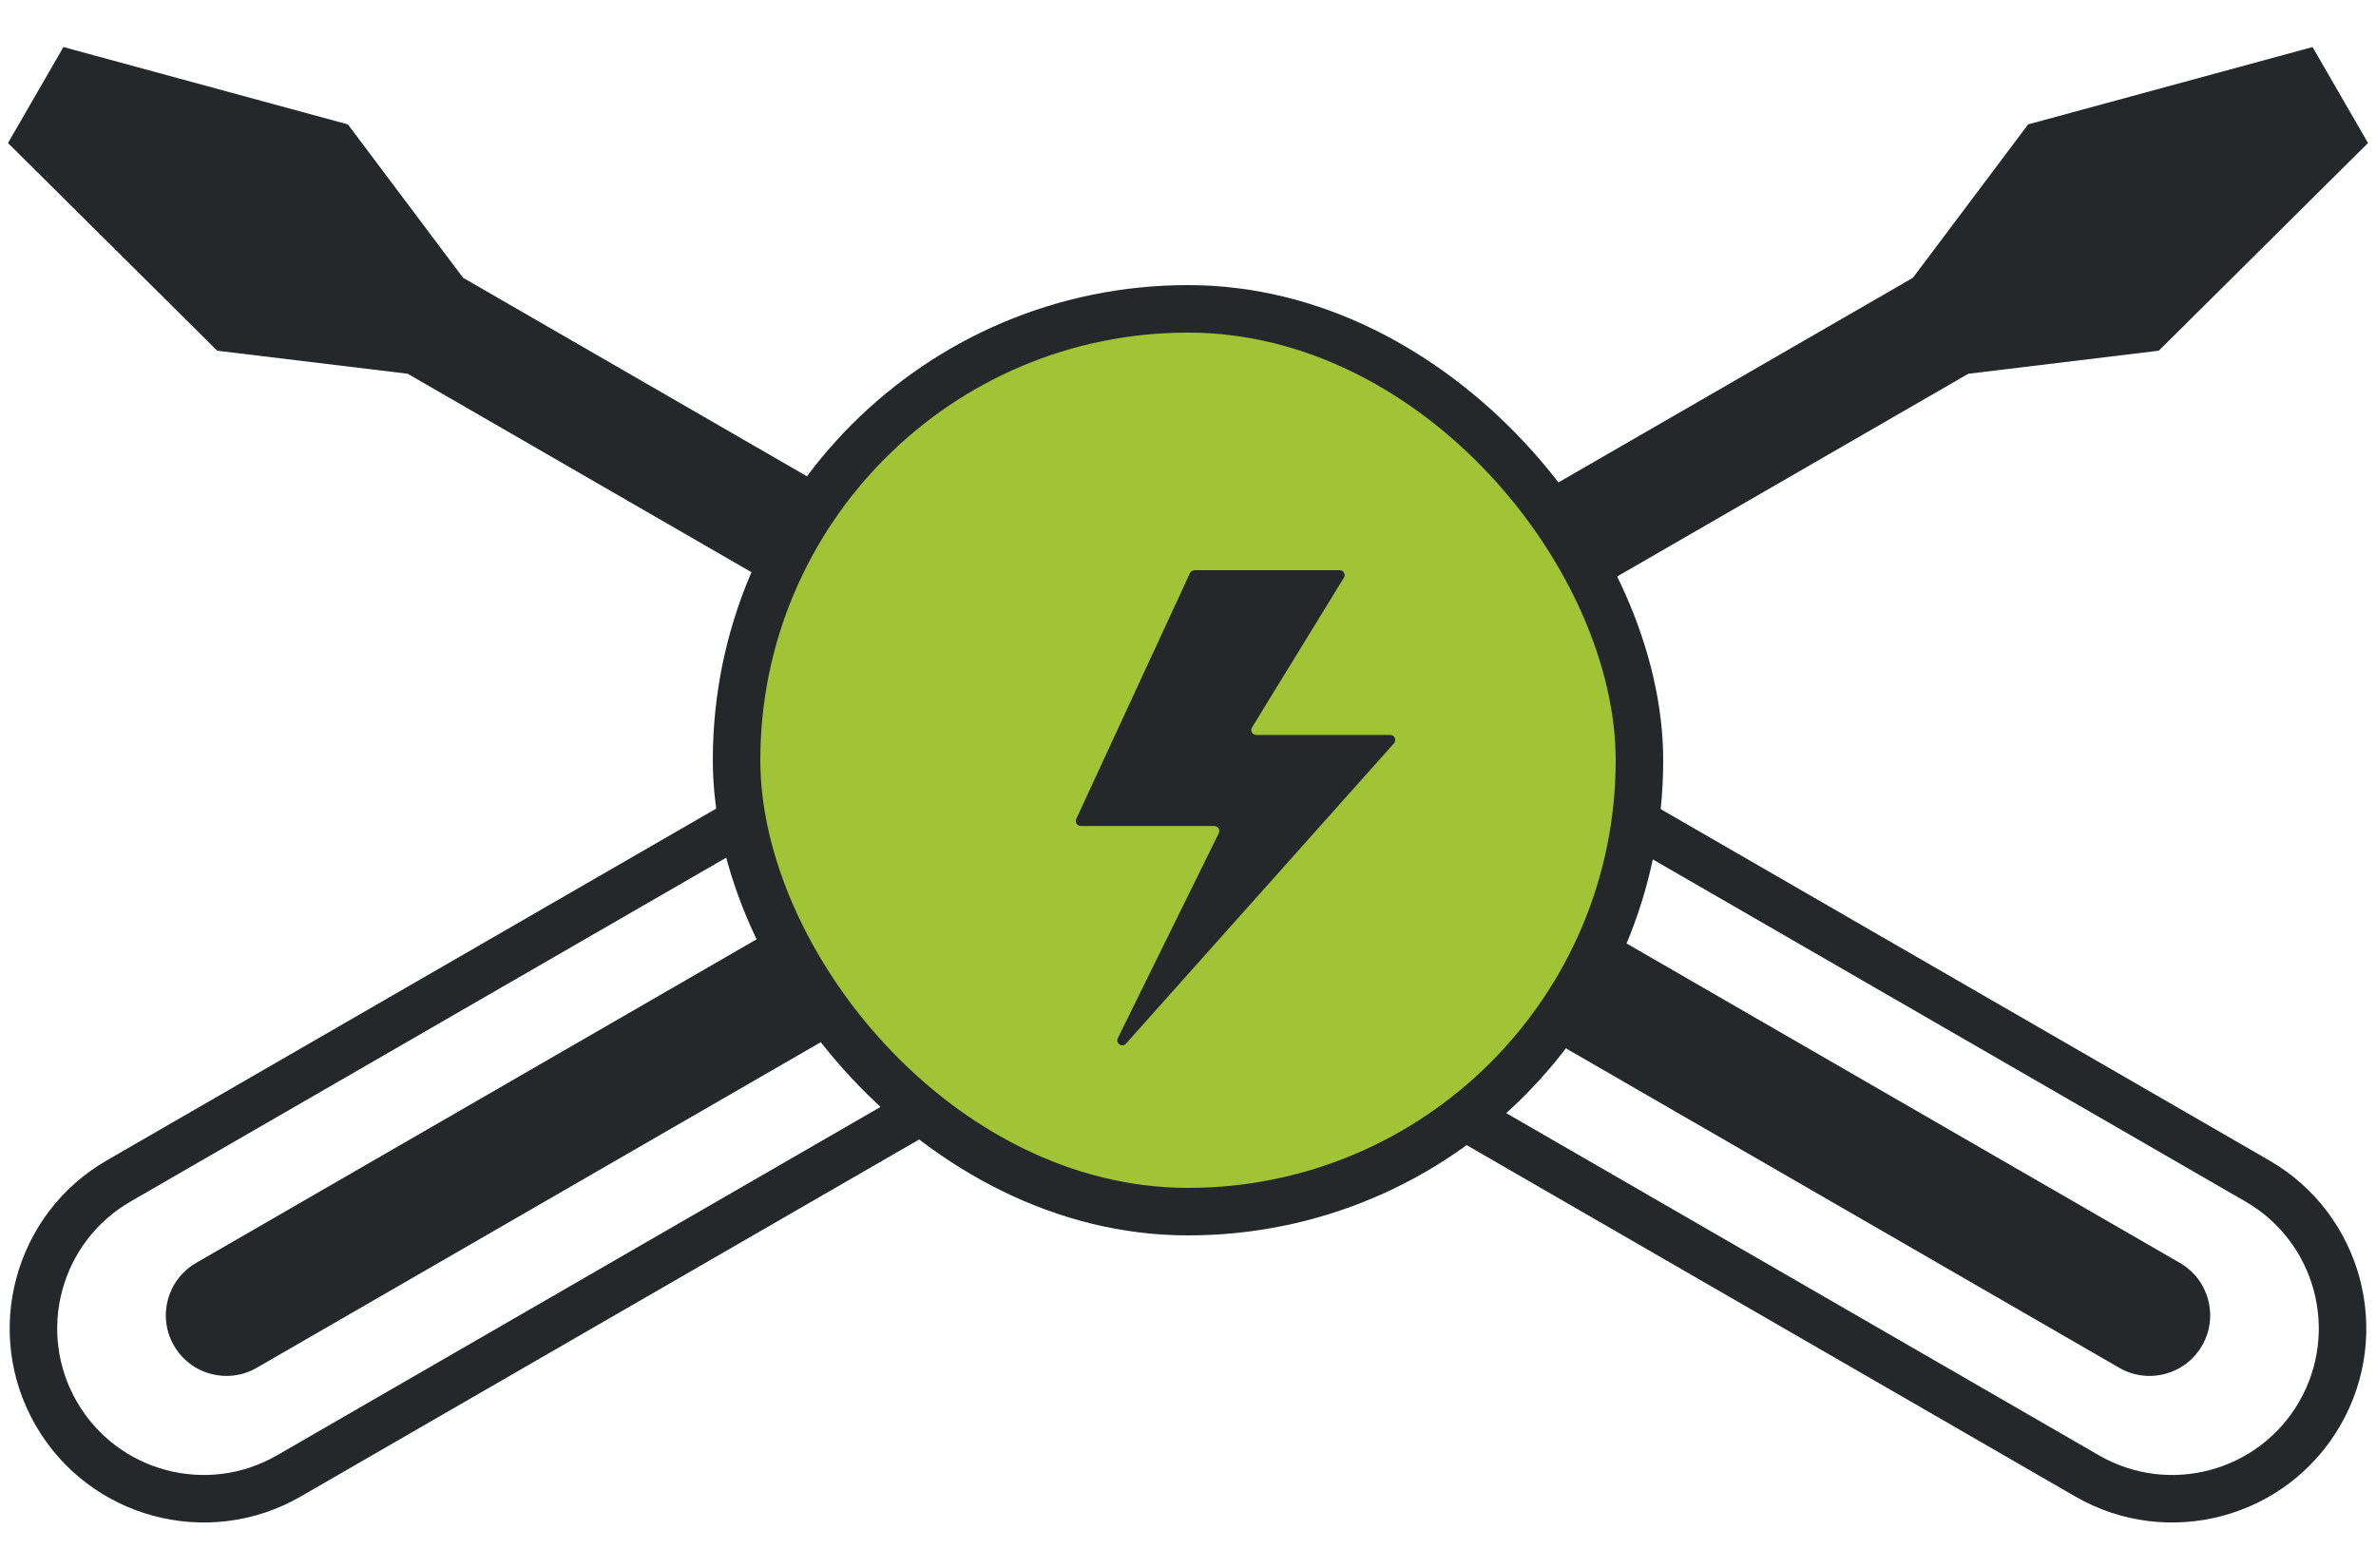 <svg width="50" height="33" viewBox="0 0 50 33" fill="none" xmlns="http://www.w3.org/2000/svg">
<path fill-rule="evenodd" clip-rule="evenodd" d="M49.832 3.01L48.665 0.99L42.679 2.618L40.255 5.846L23.932 15.27L25.098 17.29L41.421 7.866L45.429 7.381L49.832 3.01Z" fill="#25282A"/>
<path fill-rule="evenodd" clip-rule="evenodd" d="M25.907 19.572L22.361 13.428C22.328 13.371 22.254 13.351 22.197 13.385L21.91 13.55C21.886 13.97 21.657 14.37 21.266 14.596L2.746 25.288C1.271 26.14 0.766 28.025 1.617 29.5C2.469 30.975 4.354 31.48 5.829 30.629L24.349 19.936C24.741 19.71 25.201 19.712 25.576 19.901L25.863 19.735C25.921 19.702 25.94 19.629 25.907 19.572ZM26.773 19.072C27.083 19.607 26.899 20.292 26.363 20.601L25.646 21.016C25.506 21.096 25.328 21.048 25.248 20.909C25.167 20.769 24.989 20.722 24.849 20.802L6.329 31.495C4.376 32.622 1.879 31.953 0.751 30C-0.376 28.047 0.293 25.55 2.246 24.422L20.766 13.73C20.905 13.649 20.953 13.471 20.873 13.331C20.792 13.192 20.84 13.013 20.979 12.933L21.697 12.518C22.232 12.209 22.917 12.393 23.227 12.928L26.773 19.072Z" fill="#25282A"/>
<path d="M18.834 18.087C19.444 17.735 20.224 17.944 20.576 18.554C20.928 19.164 20.719 19.944 20.109 20.296L5.402 28.787C4.792 29.139 4.013 28.93 3.661 28.32C3.308 27.71 3.517 26.931 4.127 26.579L18.834 18.087Z" fill="#25282A"/>
<path fill-rule="evenodd" clip-rule="evenodd" d="M1.335 0.99L0.168 3.01L4.571 7.381L8.579 7.866L24.902 17.29L26.068 15.27L9.745 5.846L7.321 2.618L1.335 0.99Z" fill="#25282A"/>
<path fill-rule="evenodd" clip-rule="evenodd" d="M27.639 13.428L24.093 19.572C24.06 19.629 24.079 19.702 24.137 19.735L24.424 19.901C24.799 19.712 25.259 19.71 25.651 19.936L44.171 30.629C45.645 31.48 47.531 30.975 48.383 29.5C49.234 28.025 48.729 26.14 47.254 25.288L28.734 14.596C28.343 14.37 28.114 13.97 28.09 13.55L27.803 13.385C27.746 13.351 27.672 13.371 27.639 13.428ZM26.773 12.928C27.083 12.393 27.768 12.209 28.303 12.518L29.021 12.933C29.16 13.013 29.208 13.192 29.127 13.331C29.047 13.471 29.095 13.649 29.234 13.73L47.754 24.422C49.707 25.55 50.376 28.047 49.249 30C48.121 31.953 45.624 32.622 43.671 31.495L25.151 20.802C25.011 20.722 24.833 20.769 24.752 20.909C24.672 21.048 24.494 21.096 24.354 21.016L23.637 20.601C23.101 20.292 22.917 19.607 23.227 19.072L26.773 12.928Z" fill="#25282A"/>
<path d="M29.891 20.296C29.281 19.944 29.072 19.164 29.424 18.554C29.776 17.944 30.556 17.735 31.166 18.087L45.873 26.579C46.483 26.931 46.692 27.71 46.34 28.32C45.987 28.93 45.208 29.139 44.598 28.787L29.891 20.296Z" fill="#25282A"/>
<rect x="15.5" y="6.5" width="19" height="19" rx="9.5" fill="#A1C437"/>
<rect x="15.5" y="6.5" width="19" height="19" rx="9.5" stroke="#25282A"/>
<path d="M25.04 12.064L22.648 17.236C22.616 17.304 22.668 17.384 22.744 17.384H25.552C25.631 17.384 25.68 17.463 25.648 17.535L23.524 21.847C23.468 21.959 23.616 22.055 23.696 21.963L29.335 15.644C29.395 15.576 29.347 15.468 29.255 15.468H26.436C26.352 15.468 26.303 15.376 26.348 15.308L28.279 12.16C28.323 12.088 28.271 12 28.191 12H25.14C25.096 12.004 25.056 12.028 25.04 12.064Z" fill="#25282A"/>
</svg>
